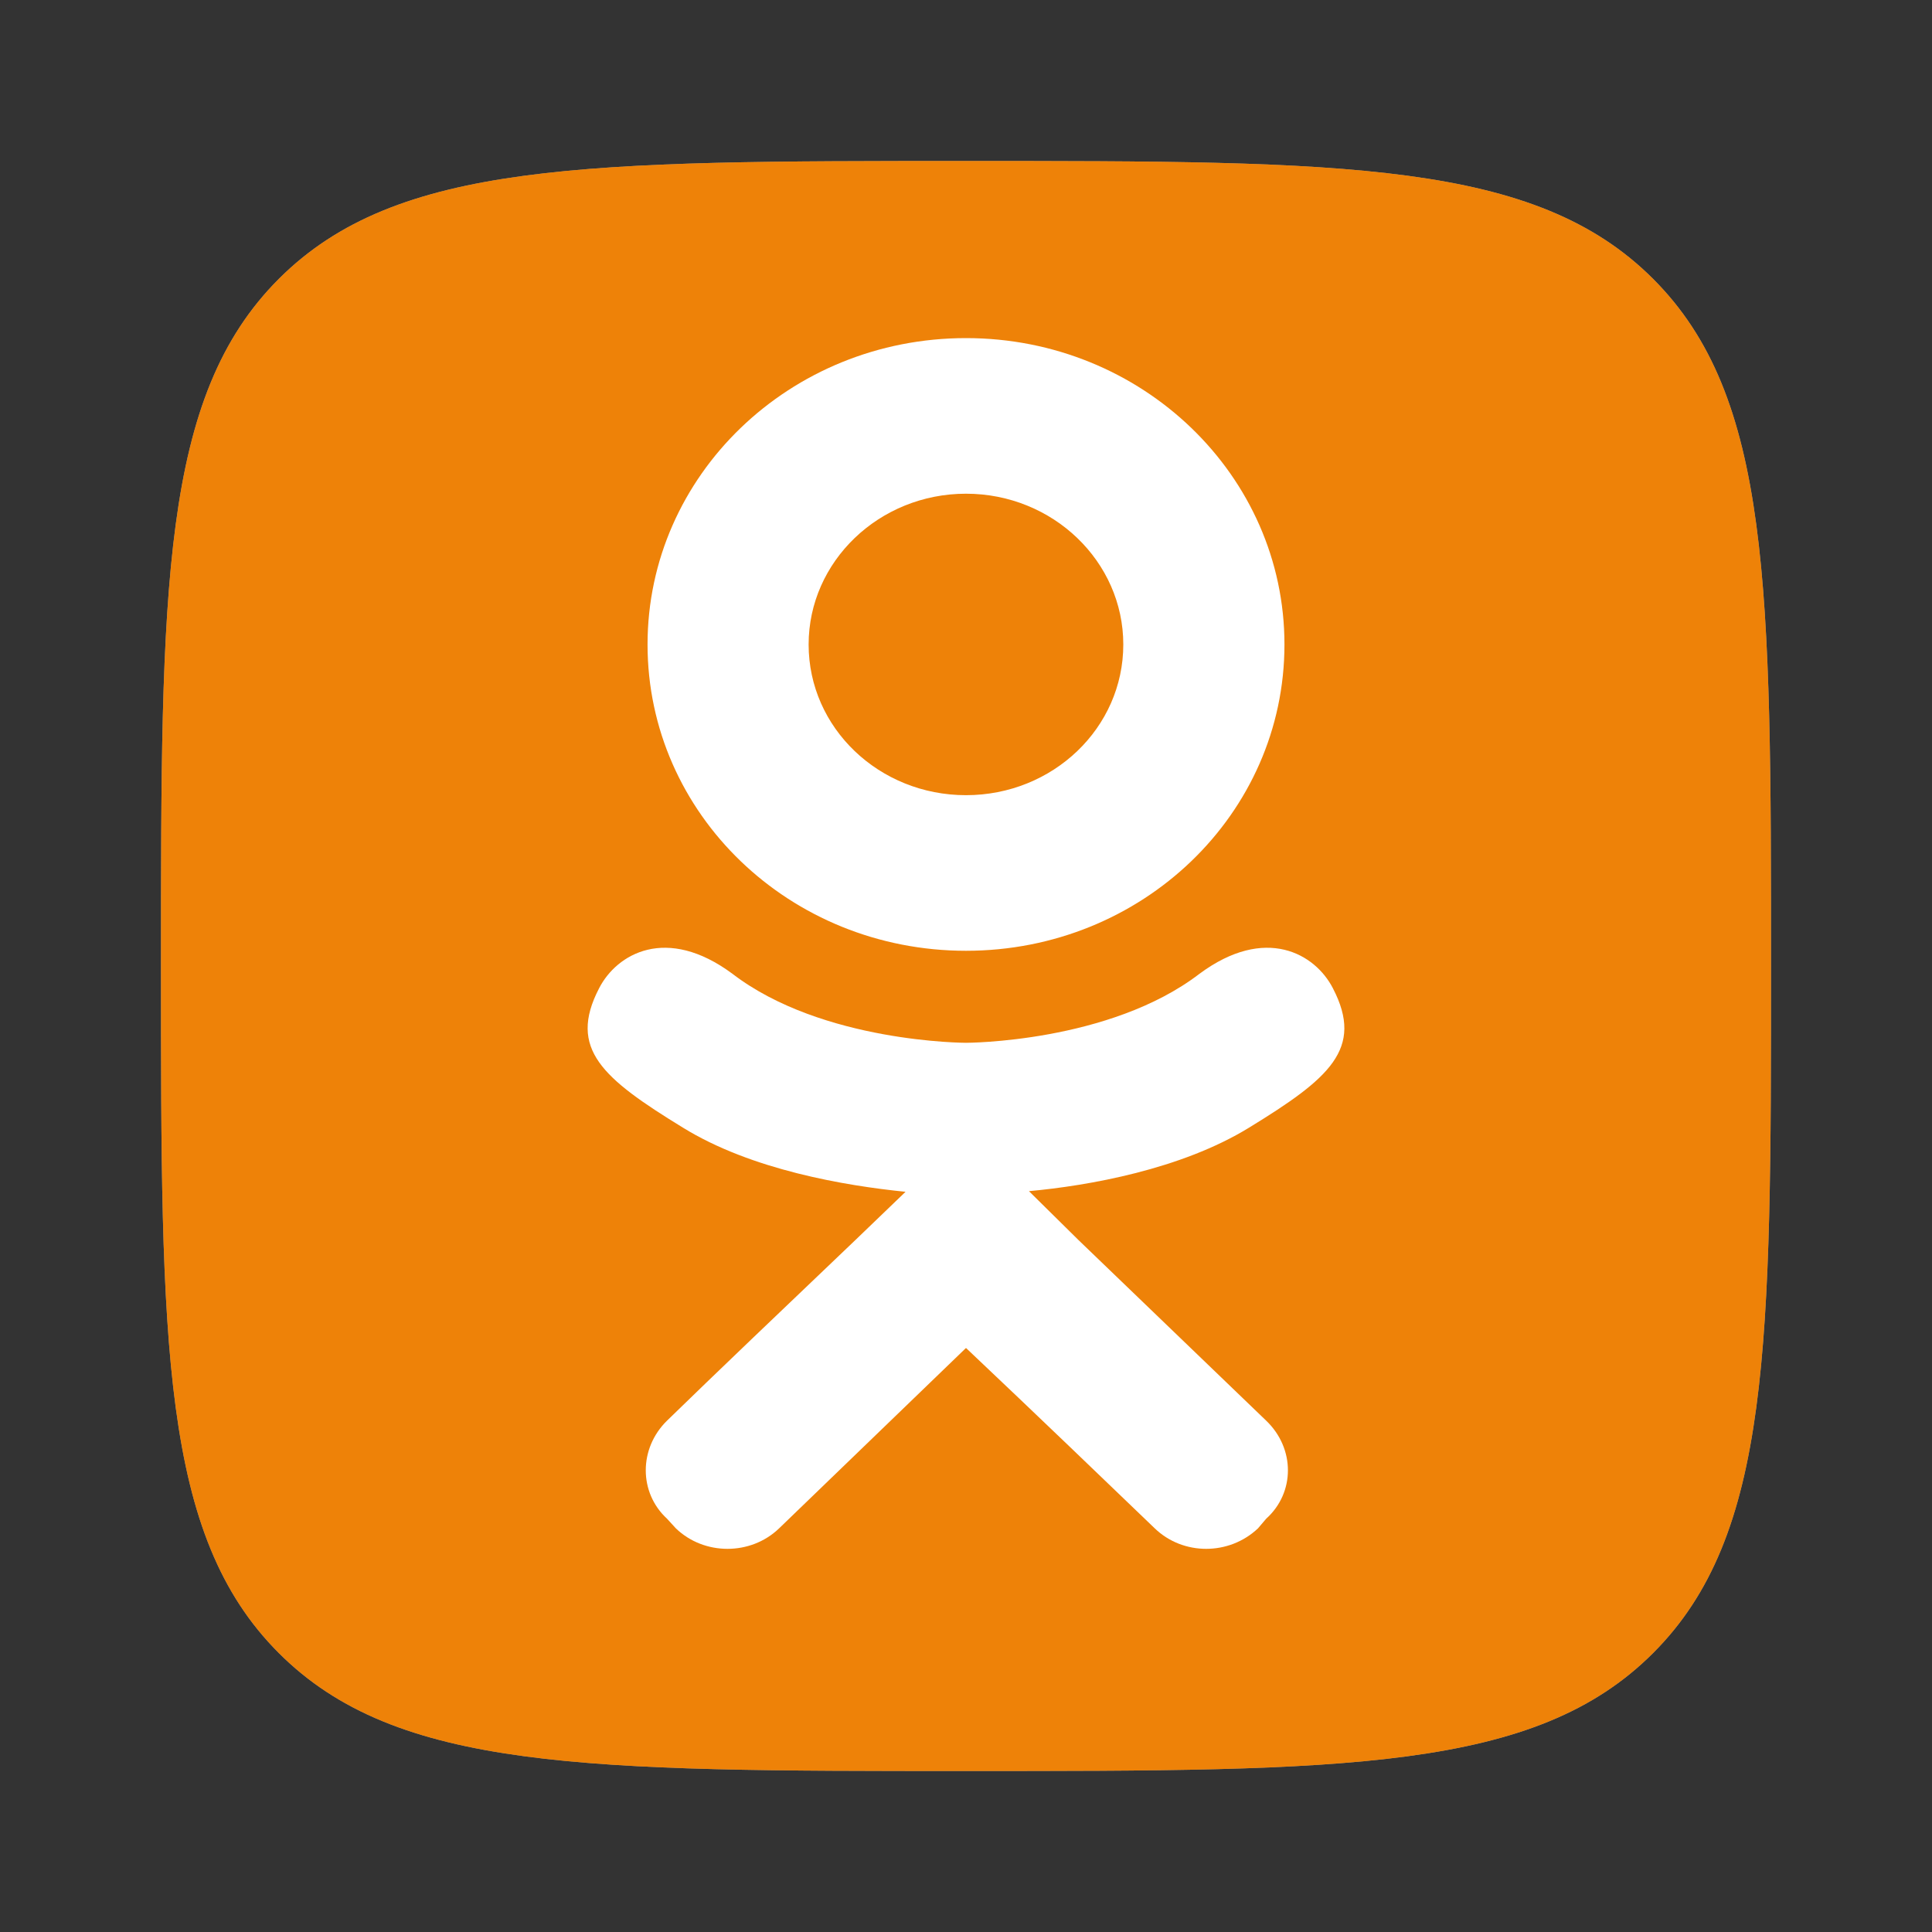 <svg width="24" height="24" viewBox="0 0 24 24" fill="none" xmlns="http://www.w3.org/2000/svg">
<rect x="0" y="0" width="24" height="24" fill="#333333" stroke="none"/>
<path d="M2 12C2 7.286 2 4.929 3.464 3.464C4.929 2 7.286 2 12 2C16.714 2 19.071 2 20.535 3.464C22 4.929 22 7.286 22 12C22 16.714 22 19.071 20.535 20.535C19.071 22 16.714 22 12 22C7.286 22 4.929 22 3.464 20.535C2 19.071 2 16.714 2 12Z" fill="#999999"/>
<path d="M2 12C2 7.286 2 4.929 3.464 3.464C4.929 2 7.286 2 12 2C16.714 2 19.071 2 20.535 3.464C22 4.929 22 7.286 22 12C22 16.714 22 19.071 20.535 20.535C19.071 22 16.714 22 12 22C7.286 22 4.929 22 3.464 20.535C2 19.071 2 16.714 2 12Z" fill="#EE8208"/>
<path d="M16.558 12.277C16.339 11.849 15.721 11.488 14.9 12.097C13.782 12.954 12 12.954 12 12.954C12 12.954 10.217 12.954 9.099 12.097C8.278 11.488 7.661 11.849 7.442 12.277C7.051 13.03 7.489 13.398 8.482 14.007C9.334 14.534 10.499 14.729 11.249 14.805L10.624 15.406C9.733 16.256 8.873 17.076 8.286 17.648C7.934 17.993 7.934 18.542 8.286 18.866L8.396 18.986C8.748 19.325 9.326 19.325 9.678 18.986L12 16.745C12.899 17.595 13.751 18.415 14.345 18.986C14.697 19.325 15.268 19.325 15.627 18.986L15.729 18.866C16.089 18.542 16.089 17.993 15.729 17.648L13.399 15.406L12.782 14.797C13.524 14.729 14.674 14.526 15.518 14.007C16.511 13.398 16.949 13.03 16.558 12.277ZM12 6.133C13.079 6.133 13.954 6.975 13.954 8.006C13.954 9.043 13.079 9.878 12 9.878C10.921 9.878 10.045 9.043 10.045 8.006C10.045 6.975 10.921 6.133 12 6.133ZM12 11.811C14.189 11.811 15.956 10.111 15.956 8.006C15.956 5.907 14.189 4.2 12 4.2C9.811 4.2 8.044 5.907 8.044 8.006C8.044 10.111 9.811 11.811 12 11.811Z" fill="white"/>
</svg>
